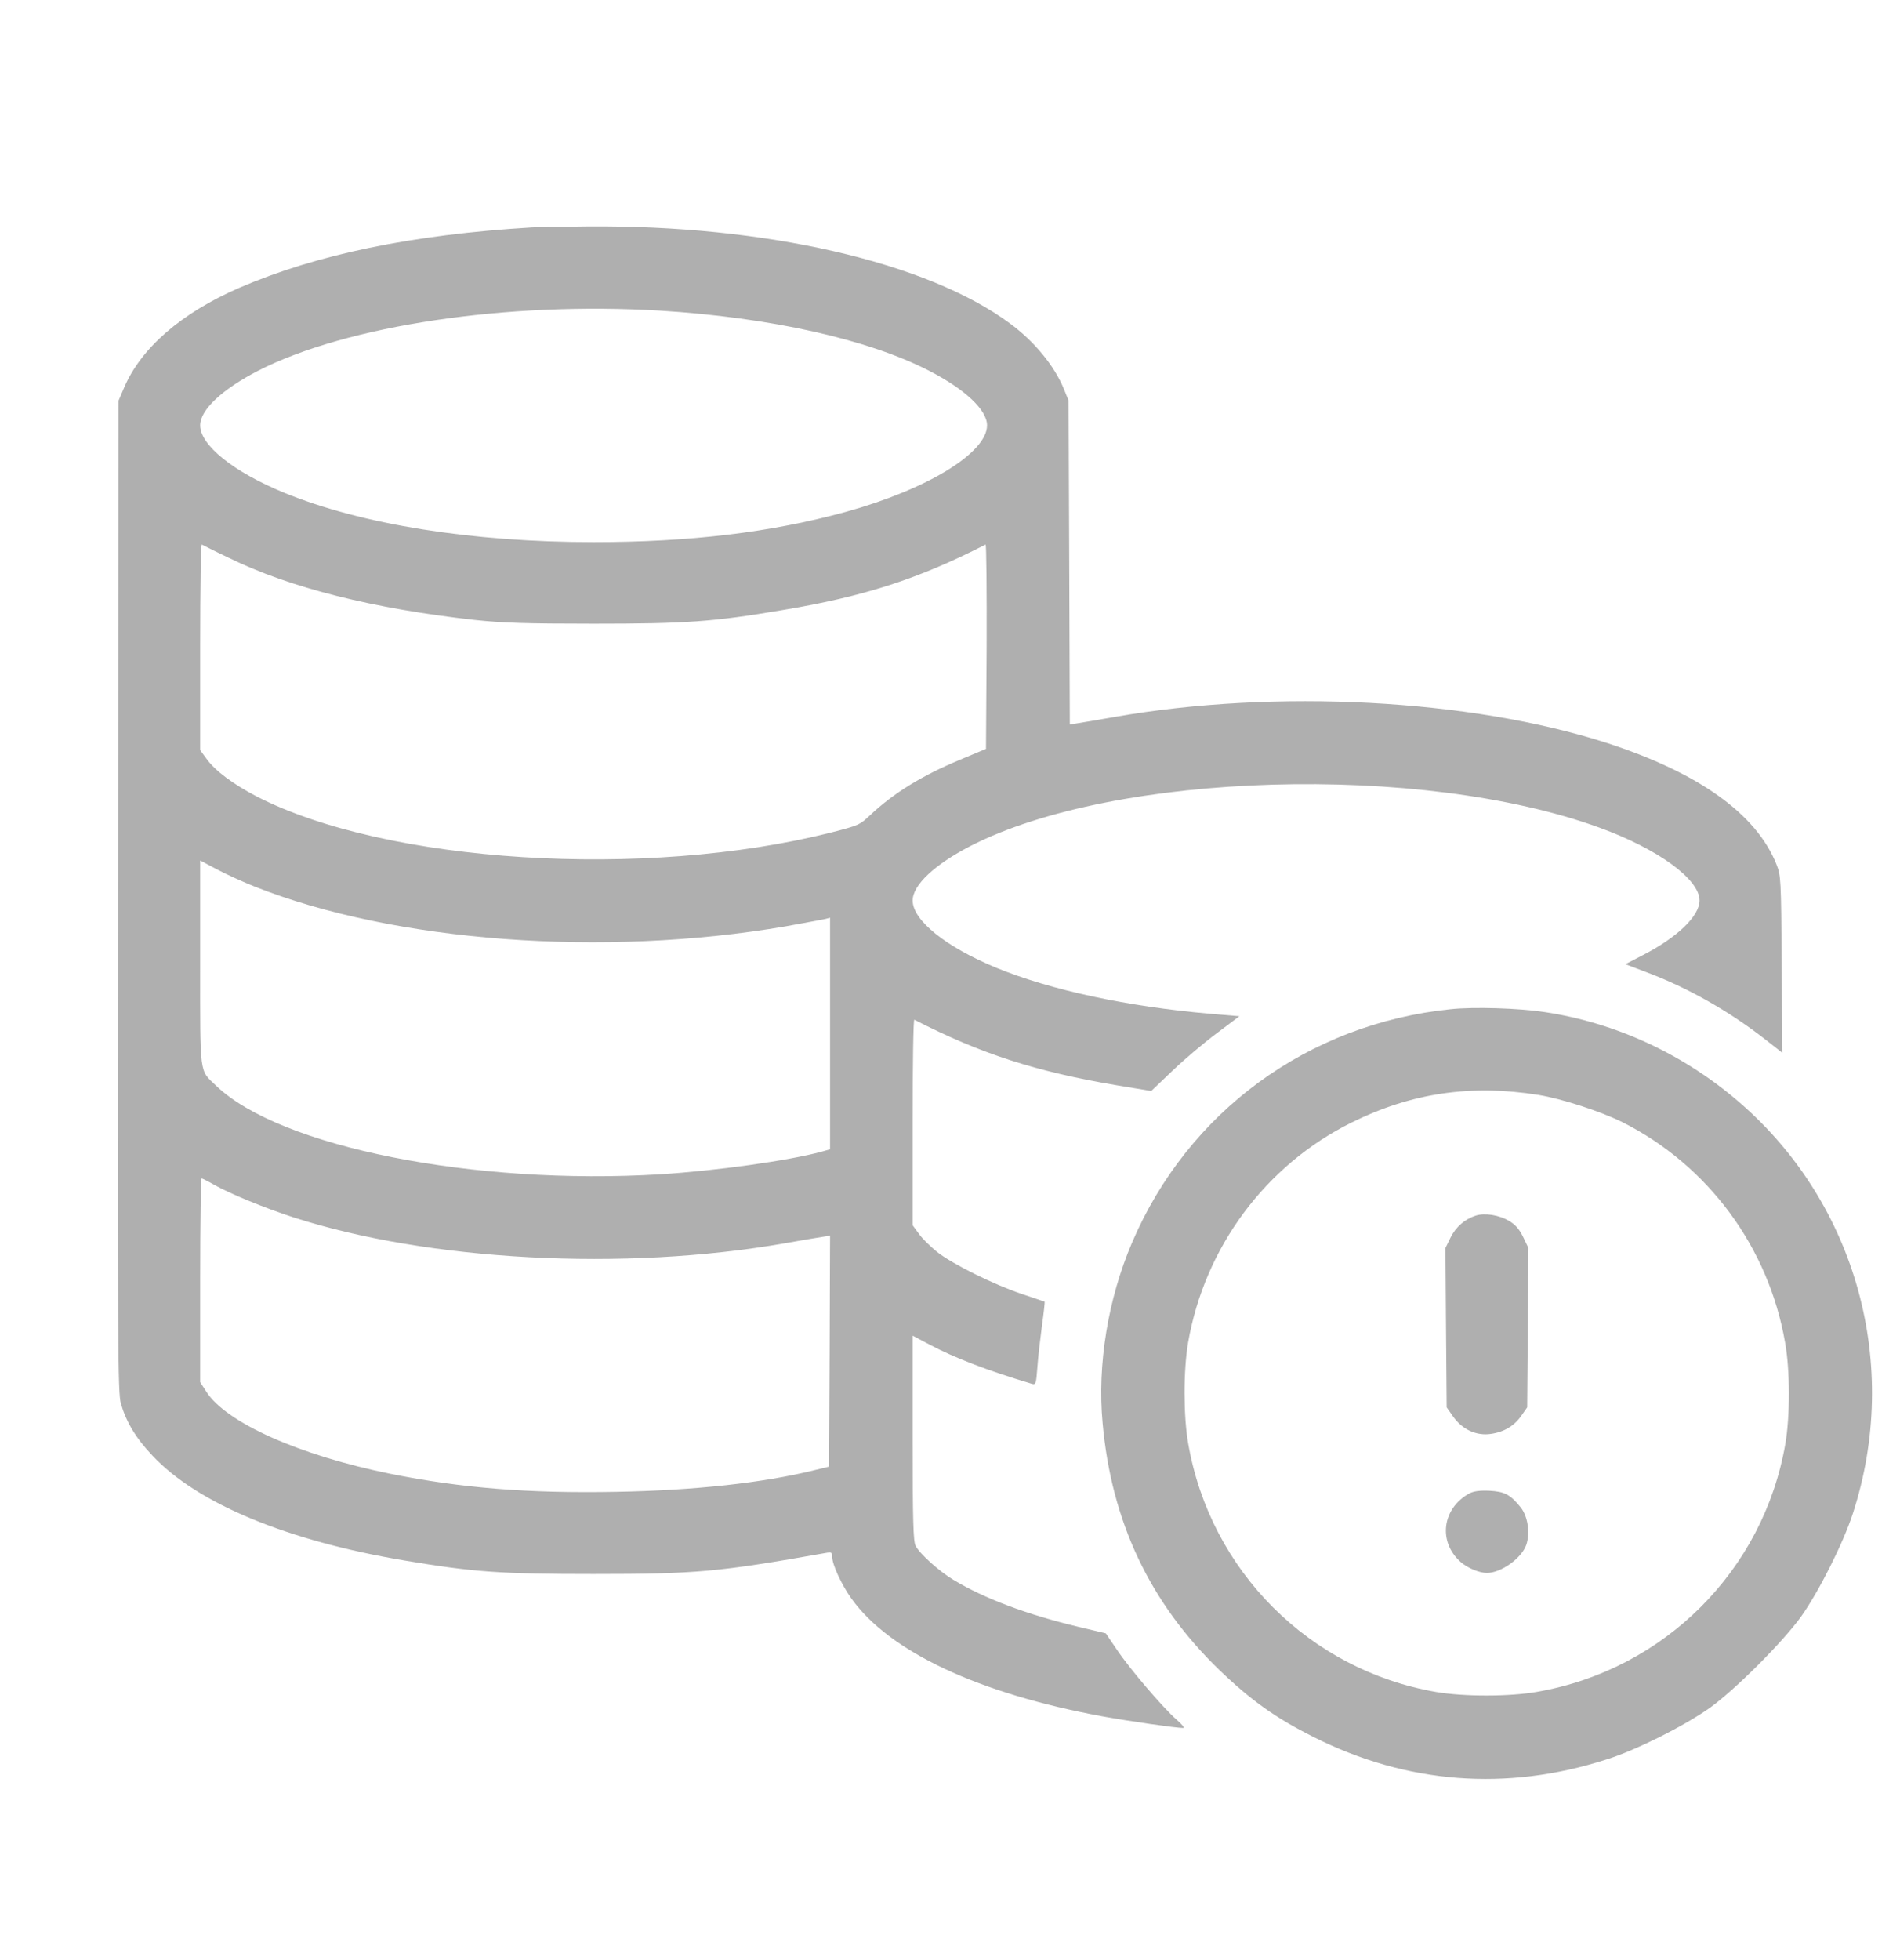 <svg width="32" height="33" viewBox="0 0 32 33" fill="none" xmlns="http://www.w3.org/2000/svg">
<path d="M8.954 3.829C6.93 3.951 5.33 4.285 4.032 4.845C3.055 5.269 2.377 5.857 2.091 6.525L1.997 6.744L1.987 15.092C1.98 22.654 1.984 23.453 2.036 23.631C2.126 23.941 2.29 24.215 2.568 24.507C3.326 25.314 4.832 25.941 6.822 26.274C7.984 26.469 8.436 26.5 9.997 26.5C11.73 26.5 12.095 26.466 13.904 26.146C14.004 26.128 14.015 26.135 14.015 26.208C14.018 26.344 14.168 26.671 14.338 26.911C14.978 27.808 16.484 28.514 18.571 28.897C19.013 28.977 19.806 29.092 19.928 29.092C19.956 29.092 19.907 29.029 19.813 28.949C19.594 28.758 19.034 28.107 18.808 27.77L18.624 27.499L18.154 27.387C17.295 27.182 16.575 26.911 16.057 26.598C15.81 26.448 15.493 26.163 15.42 26.024C15.382 25.947 15.371 25.617 15.371 24.208V22.487L15.66 22.64C16.074 22.859 16.62 23.071 17.375 23.297C17.444 23.318 17.451 23.304 17.472 23.015C17.483 22.845 17.521 22.532 17.549 22.316C17.58 22.101 17.598 21.92 17.594 21.916C17.587 21.913 17.417 21.854 17.215 21.787C16.745 21.631 16.036 21.28 15.778 21.074C15.671 20.987 15.531 20.852 15.476 20.772L15.371 20.629V18.893C15.371 17.937 15.382 17.161 15.399 17.168C16.519 17.742 17.444 18.041 18.804 18.271L19.389 18.368L19.75 18.024C19.949 17.833 20.283 17.551 20.495 17.394L20.874 17.109L20.373 17.067C18.989 16.946 17.702 16.671 16.784 16.295C15.931 15.944 15.371 15.495 15.371 15.161C15.371 14.9 15.744 14.553 16.345 14.243C18.78 12.994 23.935 12.841 26.937 13.934C27.924 14.292 28.624 14.803 28.624 15.161C28.624 15.422 28.248 15.784 27.664 16.083L27.375 16.233L27.73 16.368C28.425 16.629 29.114 17.019 29.73 17.499L30.018 17.725L30.008 16.233C29.997 14.779 29.994 14.741 29.918 14.549C29.577 13.7 28.606 13.008 27.058 12.507C24.77 11.77 21.483 11.596 18.78 12.069C18.502 12.118 18.217 12.167 18.147 12.177L18.018 12.198L18.008 9.471L17.997 6.744L17.918 6.549C17.761 6.163 17.42 5.746 17.006 5.443C15.608 4.41 12.884 3.787 9.893 3.812C9.472 3.815 9.051 3.822 8.954 3.829ZM11.128 5.231C12.971 5.346 14.617 5.711 15.65 6.243C16.251 6.553 16.624 6.9 16.624 7.161C16.624 7.624 15.615 8.24 14.241 8.619C12.985 8.963 11.622 9.127 9.997 9.127C7.952 9.127 6.091 8.831 4.784 8.295C3.931 7.944 3.371 7.495 3.371 7.161C3.371 6.9 3.744 6.553 4.345 6.243C5.837 5.478 8.547 5.074 11.128 5.231ZM3.858 9.394C4.881 9.895 6.283 10.247 7.997 10.438C8.457 10.487 8.853 10.501 9.997 10.501C11.559 10.501 12.011 10.469 13.18 10.271C14.544 10.045 15.469 9.746 16.599 9.168C16.613 9.161 16.62 9.934 16.617 10.883L16.606 12.608L16.164 12.793C15.524 13.06 15.048 13.353 14.651 13.728C14.481 13.888 14.457 13.899 13.994 14.017C10.857 14.807 6.505 14.532 4.321 13.408C3.928 13.203 3.622 12.977 3.476 12.772L3.371 12.629V10.893C3.371 9.937 3.382 9.161 3.399 9.168C3.413 9.175 3.618 9.28 3.858 9.394ZM4.293 14.928C6.648 15.861 10.168 16.121 13.232 15.596C13.559 15.537 13.858 15.481 13.904 15.471L13.98 15.45V17.398V19.349L13.834 19.391C13.264 19.544 12.057 19.711 11.128 19.77C7.984 19.961 4.711 19.311 3.639 18.278C3.354 18.007 3.371 18.135 3.371 16.208V14.487L3.66 14.64C3.817 14.723 4.102 14.852 4.293 14.928ZM3.601 19.944C3.879 20.101 4.457 20.337 4.937 20.494C7.222 21.231 10.512 21.405 13.215 20.932C13.493 20.883 13.778 20.834 13.851 20.824L13.98 20.803L13.973 22.747L13.963 24.692L13.719 24.751C12.85 24.967 11.695 25.092 10.38 25.116C8.898 25.144 7.771 25.053 6.582 24.814C5.044 24.504 3.803 23.951 3.472 23.426L3.371 23.269V21.554C3.371 20.612 3.382 19.84 3.396 19.84C3.406 19.84 3.5 19.885 3.601 19.944Z" fill="#AFAFAF"/>
<path d="M24.431 16.991C22.027 17.238 20.01 18.716 19.067 20.918C18.66 21.87 18.479 22.973 18.57 23.957C18.719 25.62 19.366 26.987 20.542 28.121C21.071 28.629 21.485 28.924 22.117 29.241C23.69 30.034 25.373 30.163 27.053 29.623C27.554 29.467 28.361 29.06 28.796 28.754C29.22 28.451 30.027 27.644 30.337 27.213C30.639 26.785 31.043 25.982 31.206 25.481C32.017 22.987 31.269 20.267 29.3 18.563C28.364 17.752 27.22 17.22 26.013 17.039C25.578 16.973 24.824 16.949 24.431 16.991ZM25.909 18.434C26.312 18.5 26.952 18.709 27.325 18.893C28.768 19.62 29.787 20.997 30.065 22.604C30.149 23.067 30.149 23.843 30.069 24.309C29.7 26.441 28.031 28.11 25.891 28.483C25.429 28.566 24.653 28.566 24.187 28.486C22.055 28.117 20.385 26.448 20.013 24.309C19.93 23.846 19.93 23.07 20.01 22.604C20.288 21.001 21.314 19.617 22.761 18.9C23.77 18.399 24.778 18.253 25.909 18.434Z" fill="#AFAFAF"/>
<path d="M24.855 20.466C24.671 20.525 24.521 20.654 24.431 20.834L24.344 21.012L24.354 22.354L24.365 23.694L24.469 23.843C24.615 24.052 24.834 24.163 25.064 24.146C25.3 24.125 25.492 24.02 25.617 23.843L25.721 23.694L25.732 22.351L25.742 21.012L25.652 20.824C25.585 20.688 25.519 20.615 25.412 20.553C25.245 20.455 25.005 20.417 24.855 20.466Z" fill="#AFAFAF"/>
<path d="M24.747 25.143C24.288 25.394 24.215 25.957 24.601 26.298C24.716 26.399 24.914 26.482 25.043 26.482C25.282 26.482 25.63 26.232 25.707 26.006C25.773 25.804 25.731 25.529 25.613 25.38C25.436 25.161 25.342 25.112 25.084 25.098C24.917 25.091 24.82 25.105 24.747 25.143Z" fill="#AFAFAF"/>
</svg>
